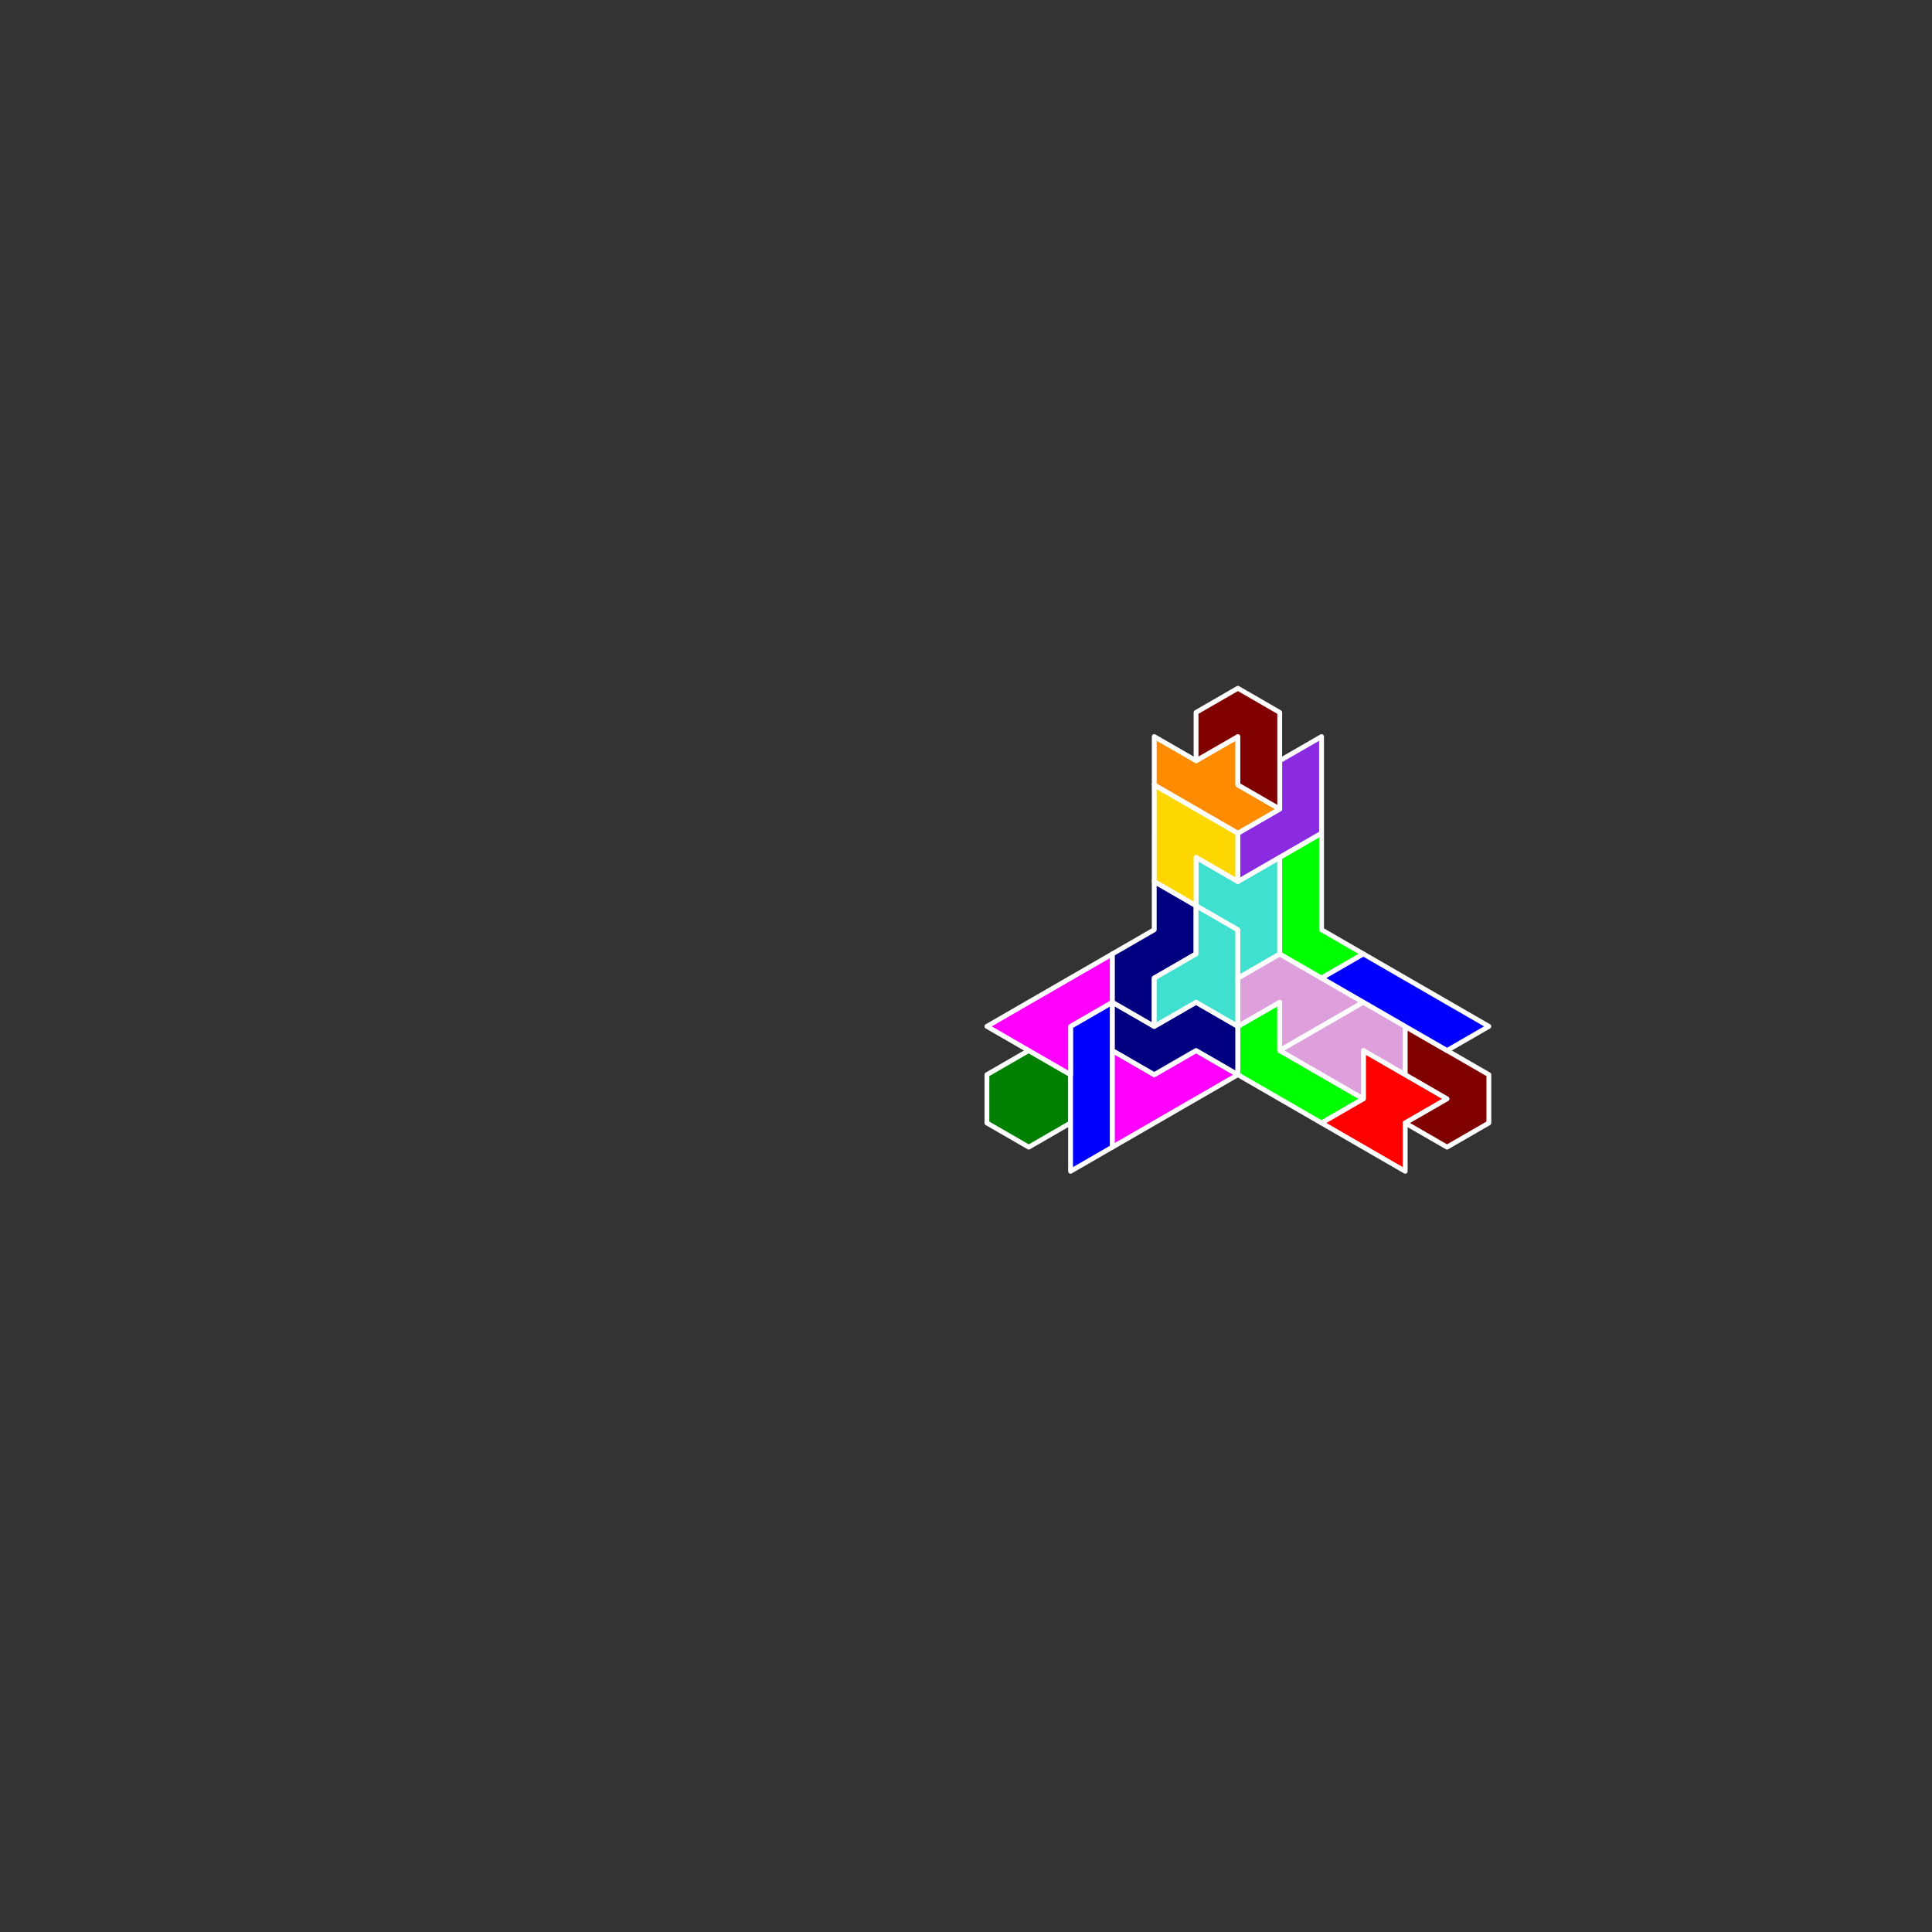 <?xml version="1.0" standalone="no"?>
<!-- Created by Polyform Puzzler (http://puzzler.sourceforge.net/) -->
<svg width="400.000" height="400.000"
     viewBox="0 0 400.000 400.000"
     xmlns="http://www.w3.org/2000/svg"
     xmlns:xlink="http://www.w3.org/1999/xlink">
<rect x="0" y="0" width="400.000" height="400.000" fill="#333333" stroke="none"/>
<g transform="translate(200.000,100.000) rotate(30)">
<polygon fill="green" stroke="white"
         stroke-width="1" stroke-linejoin="round"
         points="65.000,103.923 70.000,112.583 80.000,112.583 85.000,103.923 80.000,95.263 70.000,95.263">
<desc>O6</desc>
</polygon>
<polygon fill="blue" stroke="white"
         stroke-width="1" stroke-linejoin="round"
         points="85.000,103.923 90.000,112.583 95.000,103.923 80.000,77.942 75.000,86.603">
<desc>i6</desc>
</polygon>
<polygon fill="magenta" stroke="white"
         stroke-width="1" stroke-linejoin="round"
         points="90.000,95.263 95.000,103.923 110.000,77.942 100.000,77.942 95.000,86.603 85.000,86.603">
<desc>p6</desc>
</polygon>
<polygon fill="magenta" stroke="white"
         stroke-width="1" stroke-linejoin="round"
         points="60.000,95.263 80.000,95.263 75.000,86.603 80.000,77.942 75.000,69.282">
<desc>P6</desc>
</polygon>
<polygon fill="navy" stroke="white"
         stroke-width="1" stroke-linejoin="round"
         points="80.000,77.942 85.000,86.603 95.000,86.603 100.000,77.942 110.000,77.942 105.000,69.282 95.000,69.282 90.000,77.942">
<desc>s6</desc>
</polygon>
<polygon fill="navy" stroke="white"
         stroke-width="1" stroke-linejoin="round"
         points="75.000,69.282 80.000,77.942 90.000,77.942 85.000,69.282 90.000,60.622 85.000,51.962 75.000,51.962 80.000,60.622">
<desc>S6</desc>
</polygon>
<polygon fill="turquoise" stroke="white"
         stroke-width="1" stroke-linejoin="round"
         points="85.000,69.282 90.000,77.942 95.000,69.282 105.000,69.282 95.000,51.962 85.000,51.962 90.000,60.622">
<desc>H6</desc>
</polygon>
<polygon fill="lime" stroke="white"
         stroke-width="1" stroke-linejoin="round"
         points="105.000,69.282 110.000,77.942 130.000,77.942 135.000,69.282 115.000,69.282 110.000,60.622">
<desc>j6</desc>
</polygon>
<polygon fill="red" stroke="white"
         stroke-width="1" stroke-linejoin="round"
         points="130.000,77.942 150.000,77.942 145.000,69.282 150.000,60.622 130.000,60.622 135.000,69.282">
<desc>X6</desc>
</polygon>
<polygon fill="plum" stroke="white"
         stroke-width="1" stroke-linejoin="round"
         points="100.000,60.622 105.000,69.282 110.000,60.622 115.000,69.282 125.000,51.962 105.000,51.962">
<desc>F6</desc>
</polygon>
<polygon fill="plum" stroke="white"
         stroke-width="1" stroke-linejoin="round"
         points="115.000,69.282 135.000,69.282 130.000,60.622 140.000,60.622 135.000,51.962 125.000,51.962">
<desc>f6</desc>
</polygon>
<polygon fill="maroon" stroke="white"
         stroke-width="1" stroke-linejoin="round"
         points="145.000,69.282 155.000,69.282 160.000,60.622 155.000,51.962 135.000,51.962 140.000,60.622 150.000,60.622">
<desc>g6</desc>
</polygon>
<polygon fill="turquoise" stroke="white"
         stroke-width="1" stroke-linejoin="round"
         points="95.000,51.962 100.000,60.622 105.000,51.962 95.000,34.641 90.000,43.301 80.000,43.301 85.000,51.962">
<desc>h6</desc>
</polygon>
<polygon fill="gold" stroke="white"
         stroke-width="1" stroke-linejoin="round"
         points="70.000,43.301 75.000,51.962 85.000,51.962 80.000,43.301 90.000,43.301 85.000,34.641 65.000,34.641">
<desc>V6</desc>
</polygon>
<polygon fill="lime" stroke="white"
         stroke-width="1" stroke-linejoin="round"
         points="100.000,43.301 105.000,51.962 115.000,51.962 120.000,43.301 110.000,43.301 100.000,25.981 95.000,34.641">
<desc>J6</desc>
</polygon>
<polygon fill="blue" stroke="white"
         stroke-width="1" stroke-linejoin="round"
         points="115.000,51.962 145.000,51.962 150.000,43.301 120.000,43.301">
<desc>I6</desc>
</polygon>
<polygon fill="blueviolet" stroke="white"
         stroke-width="1" stroke-linejoin="round"
         points="85.000,34.641 90.000,43.301 100.000,25.981 90.000,8.660 85.000,17.321 90.000,25.981">
<desc>C6</desc>
</polygon>
<polygon fill="darkorange" stroke="white"
         stroke-width="1" stroke-linejoin="round"
         points="60.000,25.981 65.000,34.641 85.000,34.641 90.000,25.981 80.000,25.981 75.000,17.321 70.000,25.981">
<desc>E6</desc>
</polygon>
<polygon fill="maroon" stroke="white"
         stroke-width="1" stroke-linejoin="round"
         points="65.000,17.321 70.000,25.981 75.000,17.321 80.000,25.981 90.000,25.981 80.000,8.660 70.000,8.660">
<desc>G6</desc>
</polygon>
</g>
</svg>
